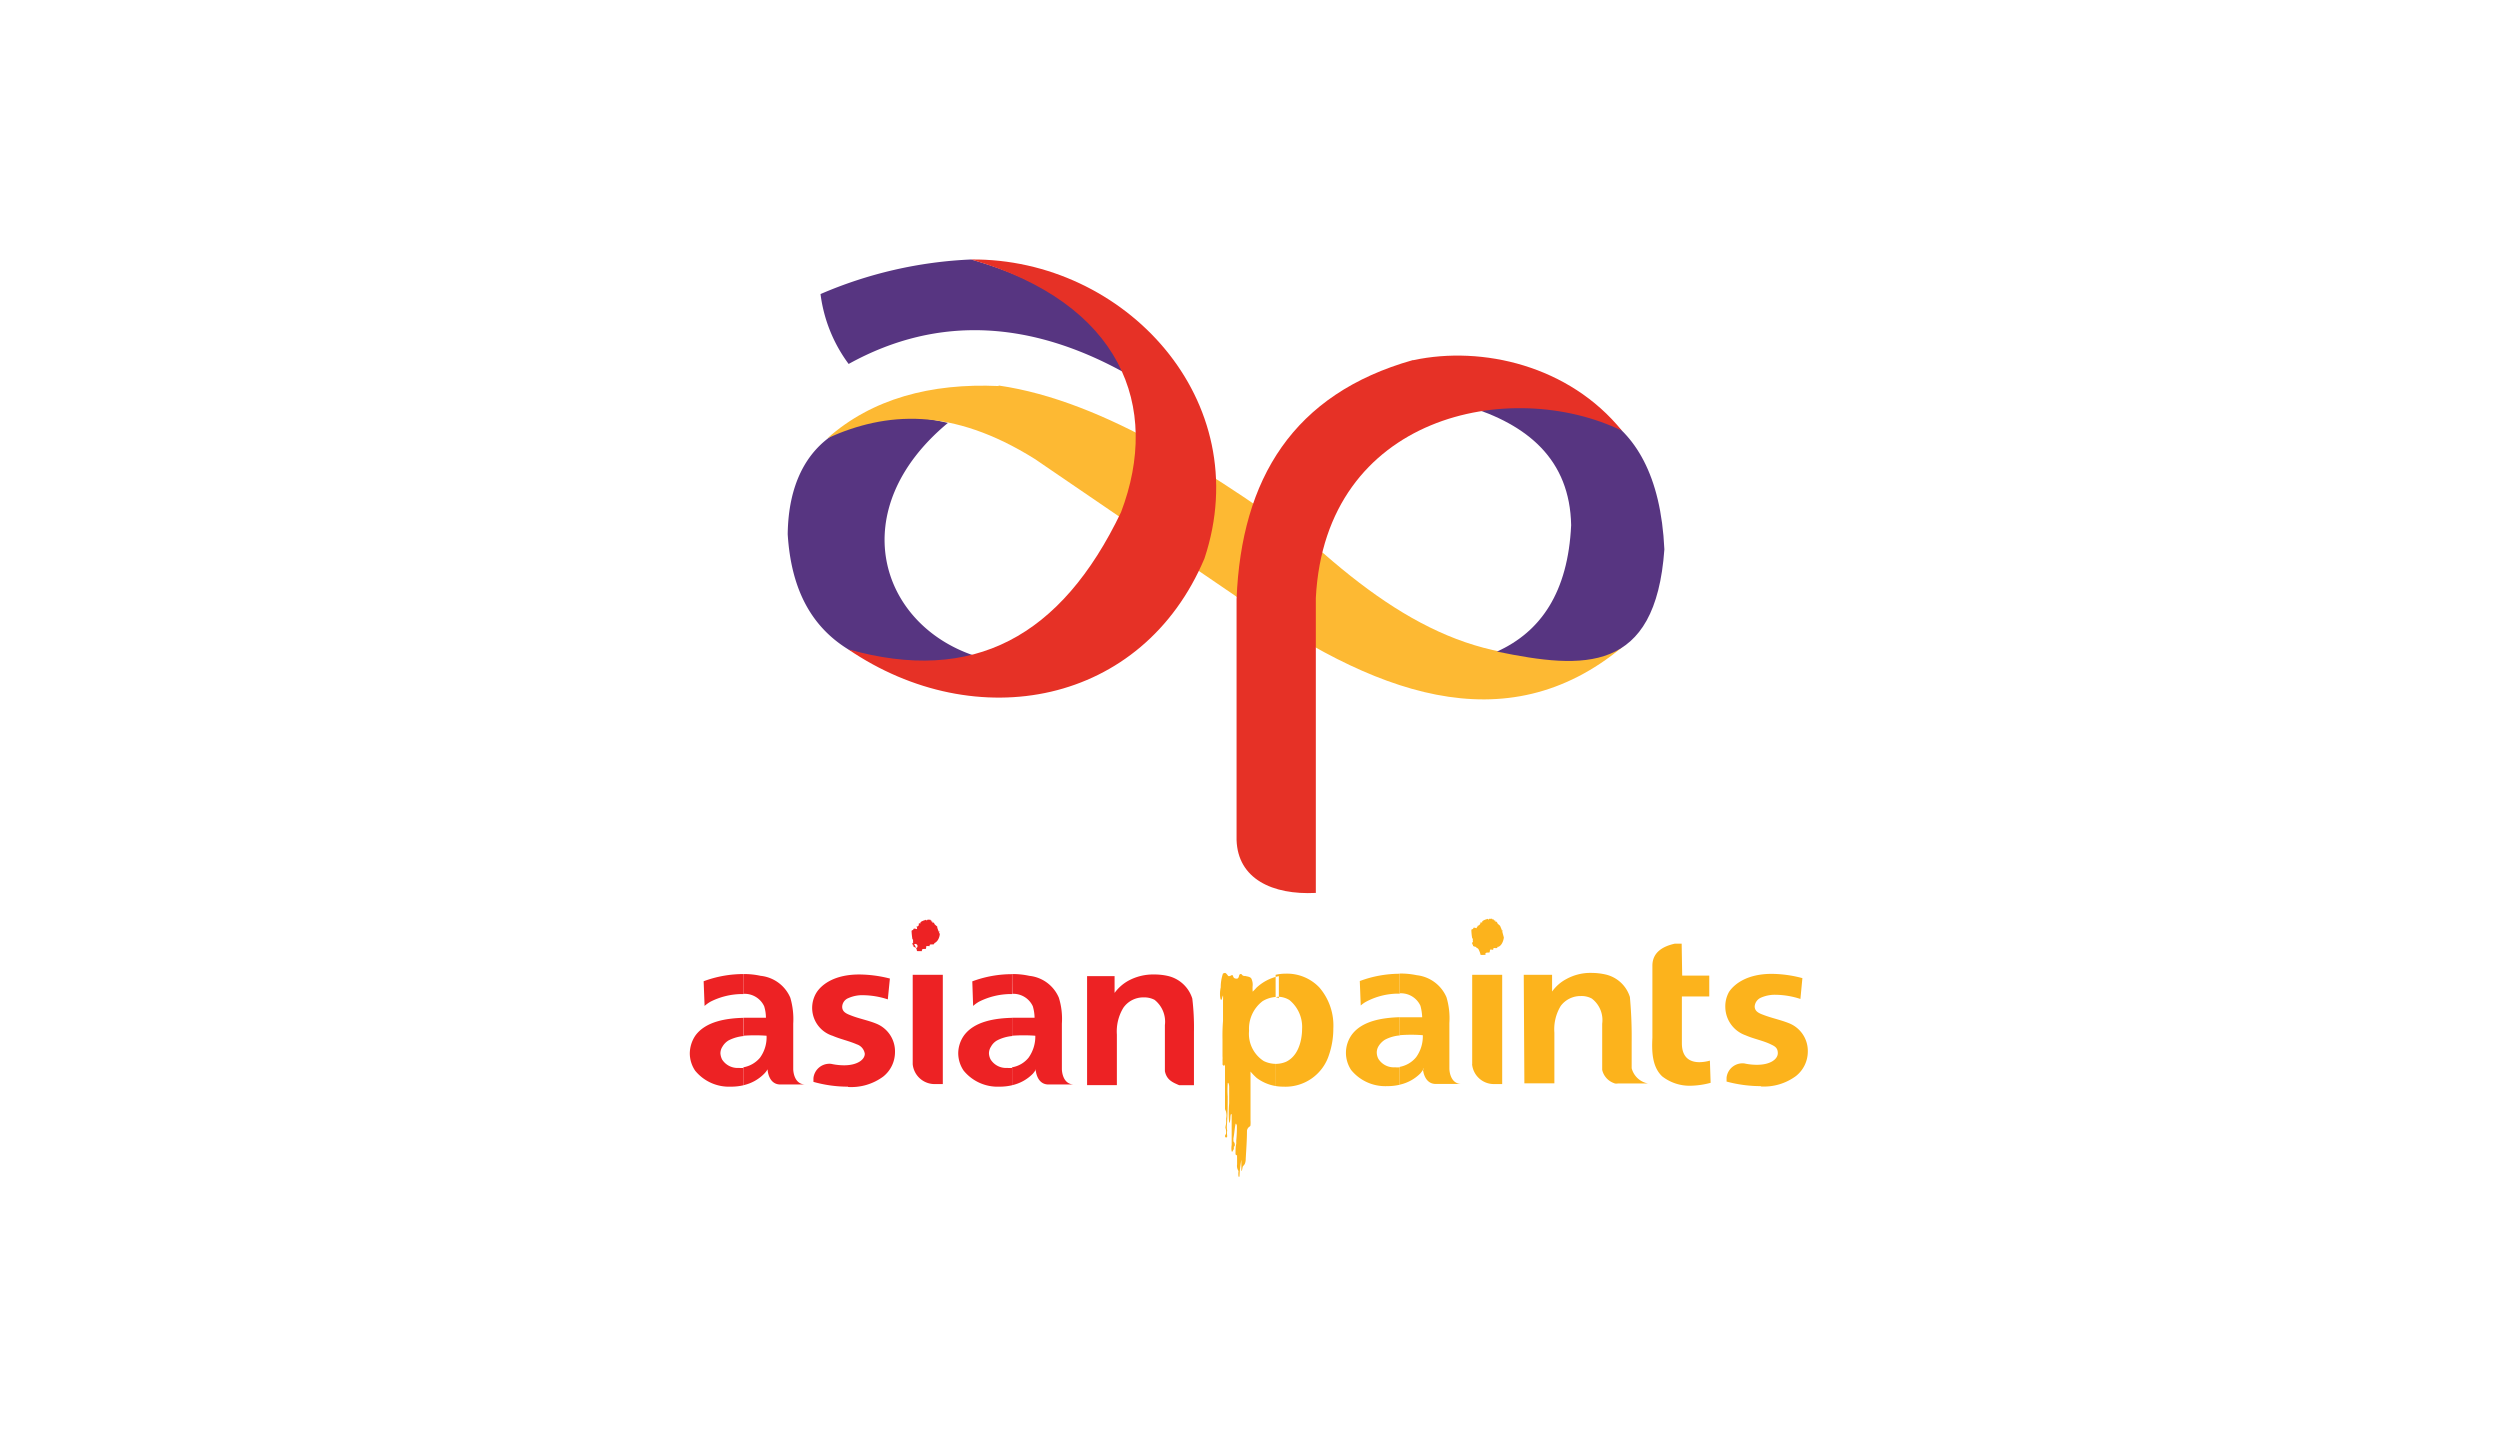 <svg id="Layer_1" data-name="Layer 1" xmlns="http://www.w3.org/2000/svg" viewBox="0 0 240 138"><defs><style>.cls-1{fill:none;}.cls-2{fill:#573581;}.cls-2,.cls-3,.cls-4,.cls-5{isolation:isolate;}.cls-3{fill:#fdb933;}.cls-4,.cls-6{fill:#e63126;}.cls-7{fill:#fcb31c;}.cls-7,.cls-8{fill-rule:evenodd;}.cls-8{fill:#ed2224;}</style></defs><path class="cls-1" d="M107.77,35.68c-8.59-4.69-17.5-5.61-26.3-.74a14.25,14.25,0,0,1-2.7-6.71,40.82,40.82,0,0,1,14.46-3.32C101.59,27.3,105.85,31,107.77,35.68Z"/><path class="cls-1" d="M107.77,35.68c-8.59-4.69-17.5-5.61-26.3-.74a14.25,14.25,0,0,1-2.7-6.71,40.82,40.82,0,0,1,14.46-3.32C101.59,27.3,105.85,31,107.77,35.68Z"/><path class="cls-1" d="M107.77,35.68c-8.59-4.69-17.5-5.61-26.3-.74a14.25,14.25,0,0,1-2.7-6.71,40.82,40.82,0,0,1,14.46-3.32C101.59,27.3,105.85,31,107.77,35.68Z"/><path class="cls-1" d="M66.21,24.82v88.36H173.79V24.82Z"/><path class="cls-1" d="M93.53,63a24,24,0,0,1-12-.6c-3.57-2.16-5.58-5.72-5.91-11.12C75.74,41.79,82.49,38.56,91,40.6c-10,8.3-6.62,19.31,2.58,22.36Z"/><path class="cls-2" d="M93.53,63a24,24,0,0,1-12-.6c-3.57-2.16-5.58-5.72-5.91-11.12C75.74,41.79,82.49,38.56,91,40.6c-10,8.3-6.62,19.31,2.58,22.36Z"/><path class="cls-2" d="M107.77,35.68c-8.59-4.69-17.5-5.61-26.3-.74a14.25,14.25,0,0,1-2.7-6.71,40.82,40.82,0,0,1,14.46-3.32C101.59,27.3,105.85,31,107.77,35.68Z"/><path class="cls-1" d="M66.21,24.82v88.36H173.79V24.82Z"/><path class="cls-1" d="M95.87,37.06c-6.51-.3-12.18,1.23-16.42,5,5.62-2.54,11.9-3,19.89,2l19.19,13.1c13.23,9.5,26,14.27,37.24,4.94-11.14,2.79-19.58-1-28.68-8.95-10.16-7.45-21-14.66-31.22-16.14Z"/><path class="cls-3" d="M95.87,37.06c-6.51-.3-12.18,1.23-16.42,5,5.62-2.54,11.9-3,19.89,2l19.19,13.1c13.23,9.5,26,14.27,37.24,4.94-11.14,2.79-19.58-1-28.68-8.95-10.16-7.45-21-14.66-31.22-16.14Z"/><rect class="cls-1" x="66.21" y="24.82" width="107.58" height="88.37"/><path class="cls-1" d="M115.63,53.61c5.05-15.21-7.7-28.83-22.4-28.7C107.65,29.1,111.48,39,107.62,49.17c-5.73,11.95-14.17,16.56-26.2,13.16,12.27,8.36,28.25,5.41,34.21-8.72Z"/><path class="cls-4" d="M115.63,53.61c5.05-15.21-7.7-28.83-22.4-28.7C107.65,29.1,111.48,39,107.62,49.17c-5.73,11.95-14.17,16.56-26.2,13.16,12.27,8.36,28.25,5.41,34.21-8.72Z"/><rect class="cls-1" x="66.21" y="24.82" width="107.58" height="88.37"/><path class="cls-1" d="M159.78,52.74c-.85,11.95-7.72,11.54-16.07,9.81,4.21-1.9,6.82-5.7,7.12-12.13-.12-6.3-4.17-9.68-10.06-11.45C149.82,36.63,159.12,38.48,159.78,52.74Z"/><path class="cls-1" d="M159.78,52.74c-.85,11.95-7.72,11.54-16.07,9.81,4.21-1.9,6.82-5.7,7.12-12.13-.12-6.3-4.17-9.68-10.06-11.45C149.82,36.63,159.12,38.48,159.78,52.74Z"/><path class="cls-1" d="M144.3,89.86s.07.09.07.12-.07.69-.51.89c0,0,0,0-.07,0s0,.08-.08.12-.05,0-.09,0a.17.17,0,0,1-.12,0c-.05,0-.12,0-.15.07s0,0,0,.08-.07,0-.12,0-.07,0-.08,0-.07,0-.1,0,0,.3-.11.29-.13,0-.16,0-.1,0-.16.06,0,.14,0,.16l-.19,0a1.76,1.76,0,0,1-.23,0s-.09,0-.08-.05-.13-.42-.19-.5a.2.2,0,0,0-.09-.09.17.17,0,0,1-.12-.08s0-.06-.05-.05a.79.79,0,0,1-.26-.09h0s0-.07,0-.11-.07,0-.08-.08l0,0s0-.09,0-.1.05-.1.07-.13,0-.06,0-.08a.09.09,0,0,1,0-.12c0-.05,0-.08-.07-.12a5.47,5.47,0,0,1-.08-.76s0-.11.1-.11.06-.07.11-.13.34.09.32,0,0-.07,0-.09a.18.18,0,0,0,.09-.06s0-.06,0-.08,0,.06.09,0,.07-.08.12-.1a.22.22,0,0,1,.05-.11s0-.06,0-.09.11.06.16,0,0,0,0-.07.34-.21.41-.22.09-.08.15,0,.1-.05.14-.05,0,0,0,0,.06,0,.06,0,0,0,.06,0l0,0s0,.06.07,0,.05,0,.06,0,0,.06.06.06,0,0,.05,0,.06,0,.05.07,0,0,0,0,.07,0,.05,0,0,.05.07.05.05,0,0,.08,0,0,.07,0,.16.11.16.16.25.24.25.25a.54.54,0,0,1,.05.11l.11.26s0,.05,0,.07,0,0,.06,0,0,.11,0,.13S144.3,89.85,144.3,89.86Z"/><path class="cls-2" d="M159.78,52.74c-.85,11.95-7.72,11.54-16.07,9.81,4.21-1.9,6.82-5.7,7.12-12.13-.12-6.3-4.17-9.68-10.06-11.45C149.82,36.63,159.12,38.48,159.78,52.74Z"/><g class="cls-5"><path class="cls-6" d="M135.71,34.57c6.58-1.4,14.93.52,20,6.78-10.65-5.17-28.49-1.57-29.39,16.06l0,28.31c-4.17.21-7.49-1.35-7.61-5.08V57.51c.46-11.57,5.46-19.7,16.92-22.94Z"/></g><path class="cls-7" d="M122.46,95.71a2.79,2.79,0,0,0-1.25.4,3.33,3.33,0,0,0-1.3,2.85,3.1,3.1,0,0,0,1.41,2.9,2.66,2.66,0,0,0,1.15.27v2.13a4.13,4.13,0,0,1-1.83-.78,5.75,5.75,0,0,1-.59-.61V103c0,.11,0,.24,0,.36,0,.43,0,.87,0,1.3s0,.73,0,1.08,0,1,0,1.44c0,.13,0,.25,0,.36a2.86,2.86,0,0,1,0,.42c0,.06,0,.13-.07.18a.55.55,0,0,0-.27.4c0,.88-.07,1.8-.12,2.71a1.22,1.22,0,0,1-.1.51l-.19.24-.07.36s0,0-.06.06c0-.17,0-.36,0-.56v-.47l0-.06a11.29,11.29,0,0,0-.18,1.63s-.06,0-.09,0a1.88,1.88,0,0,1,0-.54.89.89,0,0,1-.14-.64l0-.63a1.75,1.75,0,0,1,0-.24.16.16,0,0,1-.15-.11s0,0,0,0c0-.34,0-.69.07-1,0-.09,0-.2,0-.31a12,12,0,0,0,.06-1.47c-.06,0,0-.15-.12-.14-.1.44-.12.94-.21,1.4,0,.11,0,.19,0,.29a.48.48,0,0,1,.13.37s0,.11-.09.14l0,.18c0,.09-.09.18-.13.27s-.06,0-.08,0a1.74,1.74,0,0,1,0-.61c0-.19,0-.41,0-.6,0-.8,0-1.55,0-2.36,0,0-.05,0-.07,0-.1.27,0,.6-.17.86a11,11,0,0,1,0-1.91c0-.5,0-1,0-1.57,0-.33-.14-.52-.14-.28a8,8,0,0,0,0,1.2c0,.73,0,1.51-.05,2.27,0,.33-.08.68,0,1a1.68,1.68,0,0,0,0,.5c0,.06,0,.14-.06.16s-.16,0-.14-.14,0-.11.08-.15a1.2,1.2,0,0,0-.05-.62c0-.21.09-.4.07-.62,0,0,0-.09,0-.11s0-.13,0-.19a1.36,1.36,0,0,0,0-.57c0-.12-.11-.23-.11-.36,0-.35,0-.63,0-1s0-.54,0-.81,0-.6,0-.89c0-.49,0-1,0-1.48,0,0,0,0,0-.07-.06.23-.2.1-.24,0a3.16,3.16,0,0,0,0-.43,1.88,1.88,0,0,0,0-.34c0-.55,0-1.1,0-1.62a17.55,17.55,0,0,1,.05-1.78v-.34c0-.54,0-1.1,0-1.65a3.8,3.8,0,0,0,0-.46s0,0,0,0a1.19,1.19,0,0,0-.11.38.08.08,0,0,1-.12,0,1.76,1.76,0,0,1-.06-.4,3.16,3.16,0,0,1,.07-.76l0,0a4,4,0,0,1,.19-1.24c0-.1.13-.12.21-.14s.23.17.3.27.26,0,.36-.06.13.18.2.25.17.09.27.09c.32,0,.12-.53.47-.43a.32.32,0,0,0,.34.17c.23.07.56.06.64.35a1.38,1.38,0,0,1,.09.53,3.24,3.24,0,0,0,0,.63c.13-.13.27-.27.34-.36a4.41,4.41,0,0,1,2.17-1.13v2.12Zm.16,0h-.16V93.58a4.45,4.45,0,0,1,1-.11,4.29,4.29,0,0,1,3.2,1.33A5.59,5.59,0,0,1,128,98.73a7.78,7.78,0,0,1-.41,2.52,4.38,4.38,0,0,1-4.38,3.07,4.62,4.62,0,0,1-.75-.06v-2.13h0a2.49,2.49,0,0,0,1-.2C125,101.2,125,99,125,98.8A3.34,3.34,0,0,0,123.78,96a2.13,2.13,0,0,0-1.16-.31Z"/><path class="cls-7" d="M144.37,90s-.07.69-.51.89c0,0,0,0-.07,0s0,.08-.08.12-.05,0-.09,0a.17.17,0,0,1-.12,0c-.05,0-.12,0-.15.07s0,0,0,.08-.07,0-.12,0-.07,0-.08,0-.07,0-.1,0,0,.3-.11.29-.13,0-.16,0-.1,0-.16.06,0,.14,0,.16l-.19,0a1.76,1.76,0,0,1-.23,0s-.09,0-.08-.05-.13-.42-.19-.5a.2.2,0,0,0-.09-.09.17.17,0,0,1-.12-.08s0-.06-.05-.05a.79.79,0,0,1-.26-.09h0s0-.07,0-.11-.07,0-.08-.08l0,0s0-.09,0-.1.05-.1.07-.13,0-.06,0-.08a.09.09,0,0,1,0-.12c0-.05,0-.08-.07-.12a5.47,5.47,0,0,1-.08-.76s0-.11.1-.11.06-.07.11-.13.34.09.32,0,0-.07,0-.09a.18.18,0,0,0,.09-.06s0-.06,0-.08,0,.06.09,0,.07-.08.12-.1a.22.22,0,0,1,.05-.11s0-.06,0-.09.11.06.16,0,0,0,0-.07.34-.21.41-.22.09-.08.15,0,.1-.05.14-.05,0,0,0,0,.06,0,.06,0,0,0,.06,0l0,0s0,.06.07,0,.05,0,.06,0,0,.06.06.06,0,0,.05,0,.06,0,.05.07,0,0,0,0,.07,0,.05,0,0,.05.07.05.05,0,0,.08,0,0,.07,0,.16.11.16.16.25.24.25.25a.54.54,0,0,1,.05.11l.11.26s0,.05,0,.07,0,0,.06,0,0,.11,0,.13,0,0,0,0S144.37,90,144.37,90Z"/><path class="cls-8" d="M87.7,90.9h0s0-.07,0-.11-.06,0-.08-.08l0,0a.08.08,0,0,0-.05-.1s.06-.1.09-.13a.15.15,0,0,0,0-.08.11.11,0,0,1,0-.12c0-.05,0-.08-.07-.12a7.58,7.58,0,0,1-.08-.76s0-.11.11-.11,0-.07.1-.13.34.09.32,0,0-.07,0-.09S88,89,88,89,88,89,88,88.93s0,.06.09,0,.07-.08.12-.1a.16.16,0,0,1,0-.11s0-.06,0-.09.11.06.15,0,0,0,0-.07.34-.21.42-.22.09-.08.15,0,.09-.05.12-.05,0,0,0,0,.07,0,.07,0,0,0,.06,0l0,0s0,.06.06,0,.06,0,.06,0,0,.06.07.06,0,0,0,0a.08.08,0,0,1,.05.07s0,0,0,0,.06,0,0,0,0,.05.07.05,0,0,0,.08,0,0,.07,0,.15.11.15.15.26.24.27.26l0,.1a2.24,2.24,0,0,0,.1.26s0,0,0,.08,0,0,.07,0,0,.11,0,.14,0,0,0,0,.06.08.07.12-.06.68-.52.88c0,0,0,0,0,0s0,.09-.09.12,0,0-.09,0a.29.29,0,0,1-.13,0s-.11,0-.14.07,0,.06,0,.09-.07,0-.11,0l-.1,0s-.06,0-.1,0,0,.29-.1.28-.14,0-.16,0-.11,0-.16.06,0,.13,0,.15l-.2,0a1.46,1.46,0,0,0-.21,0s-.1,0-.09-.06-.14-.41-.19-.49,0-.08-.09-.1A.17.17,0,0,1,88,91s0-.06,0,0a.61.61,0,0,1-.23-.09Z"/><path class="cls-7" d="M161.49,93.66h2.6v2h-2.63v4.43c0,.44,0,1.88,1.69,1.88a4,4,0,0,0,1-.15l.07,2.13a7.8,7.8,0,0,1-1.9.28,4.27,4.27,0,0,1-2.75-.9c-1-.94-1-2.5-.94-3.71V92.71c0-1.36,1.12-1.89,2.16-2.12h.65Z"/><path class="cls-7" d="M169.06,104.27a12.66,12.66,0,0,1-3.31-.44l0-.37a1.54,1.54,0,0,1,1.71-1.37,5.61,5.61,0,0,0,1.21.13c1.29,0,2-.54,2-1.12s-.39-.7-.77-.89c-.76-.34-1.57-.49-2.32-.82a2.91,2.91,0,0,1-1.95-2.68A2.83,2.83,0,0,1,166,95.2c.54-.78,1.77-1.71,4.09-1.71a11.78,11.78,0,0,1,2.94.41l-.19,2a7.87,7.87,0,0,0-2.34-.4,3.32,3.32,0,0,0-1.46.28,1,1,0,0,0-.59.83c0,.48.4.66.84.82.8.31,1.67.48,2.48.81a2.86,2.86,0,0,1,1.78,2.7,3,3,0,0,1-1.14,2.36,5.16,5.16,0,0,1-3.39,1Z"/><path class="cls-7" d="M134.4,95.39h-.29a6.63,6.63,0,0,0-2.9.74,2.74,2.74,0,0,0-.58.4l-.09-2.35a11,11,0,0,1,3.84-.7h0v1.92Zm0,8.74a5.31,5.31,0,0,1-1.25.14,4.23,4.23,0,0,1-3.44-1.55,3,3,0,0,1-.5-1.65,3,3,0,0,1,.55-1.72c1-1.37,3-1.65,4.63-1.7V99.4a3.73,3.73,0,0,0-1.43.41,1.9,1.9,0,0,0-.61.61,1.17,1.17,0,0,0-.18.65,1.35,1.35,0,0,0,.15.57,1.74,1.74,0,0,0,1.6.82,2.49,2.49,0,0,0,.47,0v1.72Zm2.28-1.53c-.14.21-.21.3-.31.43a4,4,0,0,1-2,1.1v-1.71a2.66,2.66,0,0,0,1.58-.93,3.42,3.42,0,0,0,.64-2.11h0a13.88,13.88,0,0,0-2.22,0V97.66h.5l1.66,0a4.85,4.85,0,0,0-.17-1.11,2.06,2.06,0,0,0-2-1.19V93.46a7.54,7.54,0,0,1,1.65.16,3.53,3.53,0,0,1,2.85,2.11,7,7,0,0,1,.28,2.48v2.47c0,.64,0,1.27,0,1.91,0,0,0,1.47,1.17,1.47h-2.47c-1.17,0-1.24-1.46-1.24-1.46Z"/><path class="cls-8" d="M71.4,95.43h-.29a6.81,6.81,0,0,0-2.9.73,3.44,3.44,0,0,0-.57.41l-.09-2.37a10.9,10.9,0,0,1,3.83-.69h0v1.92Zm0,8.75a5.25,5.25,0,0,1-1.25.14,4.19,4.19,0,0,1-3.42-1.54,3,3,0,0,1-.51-1.66,3.13,3.13,0,0,1,.54-1.71c1-1.37,3-1.66,4.64-1.7v1.75a4,4,0,0,0-1.44.41,1.67,1.67,0,0,0-.6.6,1.19,1.19,0,0,0-.2.66,1.58,1.58,0,0,0,.16.58,1.76,1.76,0,0,0,1.6.81,3.26,3.26,0,0,0,.47,0v1.7Zm2.29-1.53a2.13,2.13,0,0,1-.32.42,4,4,0,0,1-2,1.11v-1.72a2.69,2.69,0,0,0,1.59-.92,3.34,3.34,0,0,0,.63-2.11h0a15.16,15.16,0,0,0-2.22,0V97.7h.5c.55,0,1.1,0,1.66,0a3.81,3.81,0,0,0-.17-1.1,2.07,2.07,0,0,0-2-1.19V93.51a7.23,7.23,0,0,1,1.66.17,3.49,3.49,0,0,1,2.85,2.1,7.35,7.35,0,0,1,.28,2.49v2.47c0,.63,0,1.27,0,1.9,0,0,0,1.47,1.18,1.47H74.91c-1.17,0-1.23-1.46-1.22-1.46Z"/><path class="cls-8" d="M97.18,95.43H96.9a6.87,6.87,0,0,0-2.91.73,3.44,3.44,0,0,0-.57.41l-.08-2.36a10.9,10.9,0,0,1,3.83-.69h0Zm0,8.75a5.19,5.19,0,0,1-1.25.14,4.2,4.2,0,0,1-3.42-1.54,3,3,0,0,1-.52-1.66,3,3,0,0,1,.55-1.71c1-1.37,3-1.66,4.63-1.7v1.75a3.92,3.92,0,0,0-1.43.41,1.51,1.51,0,0,0-.6.6,1.19,1.19,0,0,0-.2.66,1.41,1.41,0,0,0,.16.58,1.75,1.75,0,0,0,1.59.81,3.28,3.28,0,0,0,.48,0v1.7Zm2.28-1.53a2.76,2.76,0,0,1-.3.42,4,4,0,0,1-2,1.11v-1.72a2.58,2.58,0,0,0,1.58-.92,3.49,3.49,0,0,0,.65-2.11h0a15.29,15.29,0,0,0-2.23,0V97.7h.51c.54,0,1.1,0,1.65,0a4.21,4.21,0,0,0-.17-1.1,2.06,2.06,0,0,0-2-1.19V93.51a7.23,7.23,0,0,1,1.66.17,3.47,3.47,0,0,1,2.84,2.1,6.82,6.82,0,0,1,.29,2.49v2.47c0,.63,0,1.27,0,1.9,0,0,0,1.47,1.18,1.47h-2.47c-1.17,0-1.23-1.46-1.23-1.46Z"/><path class="cls-7" d="M141.32,102.16a2.1,2.1,0,0,0,2.16,1.91h.73V93.58h-2.88v8.58Z"/><path class="cls-8" d="M81.41,104.32a12.15,12.15,0,0,1-3.32-.46l0-.36a1.54,1.54,0,0,1,1.7-1.37,5.93,5.93,0,0,0,1.23.14c1.28,0,2-.54,2-1.11a1.12,1.12,0,0,0-.76-.9c-.78-.34-1.58-.5-2.32-.82a2.81,2.81,0,0,1-1.54-4.18c.53-.8,1.77-1.71,4.09-1.71a12.23,12.23,0,0,1,2.94.39l-.2,2a7.82,7.82,0,0,0-2.34-.4,3.26,3.26,0,0,0-1.45.28.93.93,0,0,0-.59.83c0,.48.39.66.81.82.82.33,1.7.48,2.51.82A2.87,2.87,0,0,1,85.92,101a3,3,0,0,1-1.13,2.35,5.16,5.16,0,0,1-3.38,1Z"/><path class="cls-8" d="M114.46,95.86a23.34,23.34,0,0,1,.16,3.21v5.11H113.2c-.62-.27-1.19-.49-1.37-1.34V98.41a2.67,2.67,0,0,0-1-2.43,2.17,2.17,0,0,0-1.06-.23,2.33,2.33,0,0,0-1.93,1,4.37,4.37,0,0,0-.62,2.57l0,4.85h-2.86V93.71H107v1.61a4.09,4.09,0,0,1,1.34-1.18,5,5,0,0,1,2.49-.59,5.87,5.87,0,0,1,1.28.14,3.21,3.21,0,0,1,2.35,2.17Z"/><path class="cls-7" d="M156.64,100.08v0ZM155,104a1.77,1.77,0,0,1-1.19-1.29V98.28a2.59,2.59,0,0,0-1-2.42,2.07,2.07,0,0,0-1.05-.24,2.37,2.37,0,0,0-1.93.95,4.31,4.31,0,0,0-.61,2.57V104h-2.88l-.06-10.42H149l0,1.61A3.92,3.92,0,0,1,150.35,94a4.79,4.79,0,0,1,2.5-.6,6.07,6.07,0,0,1,1.28.15,3.19,3.19,0,0,1,2.34,2.16,42.39,42.39,0,0,1,.17,4.35v.57c0,.64,0,1.28,0,1.92a2,2,0,0,0,1.55,1.46h-2.84a1,1,0,0,1-.35,0Z"/><path class="cls-8" d="M87.62,102.16a2.11,2.11,0,0,0,2.16,1.91h.73V93.58H87.62Z"/></svg>